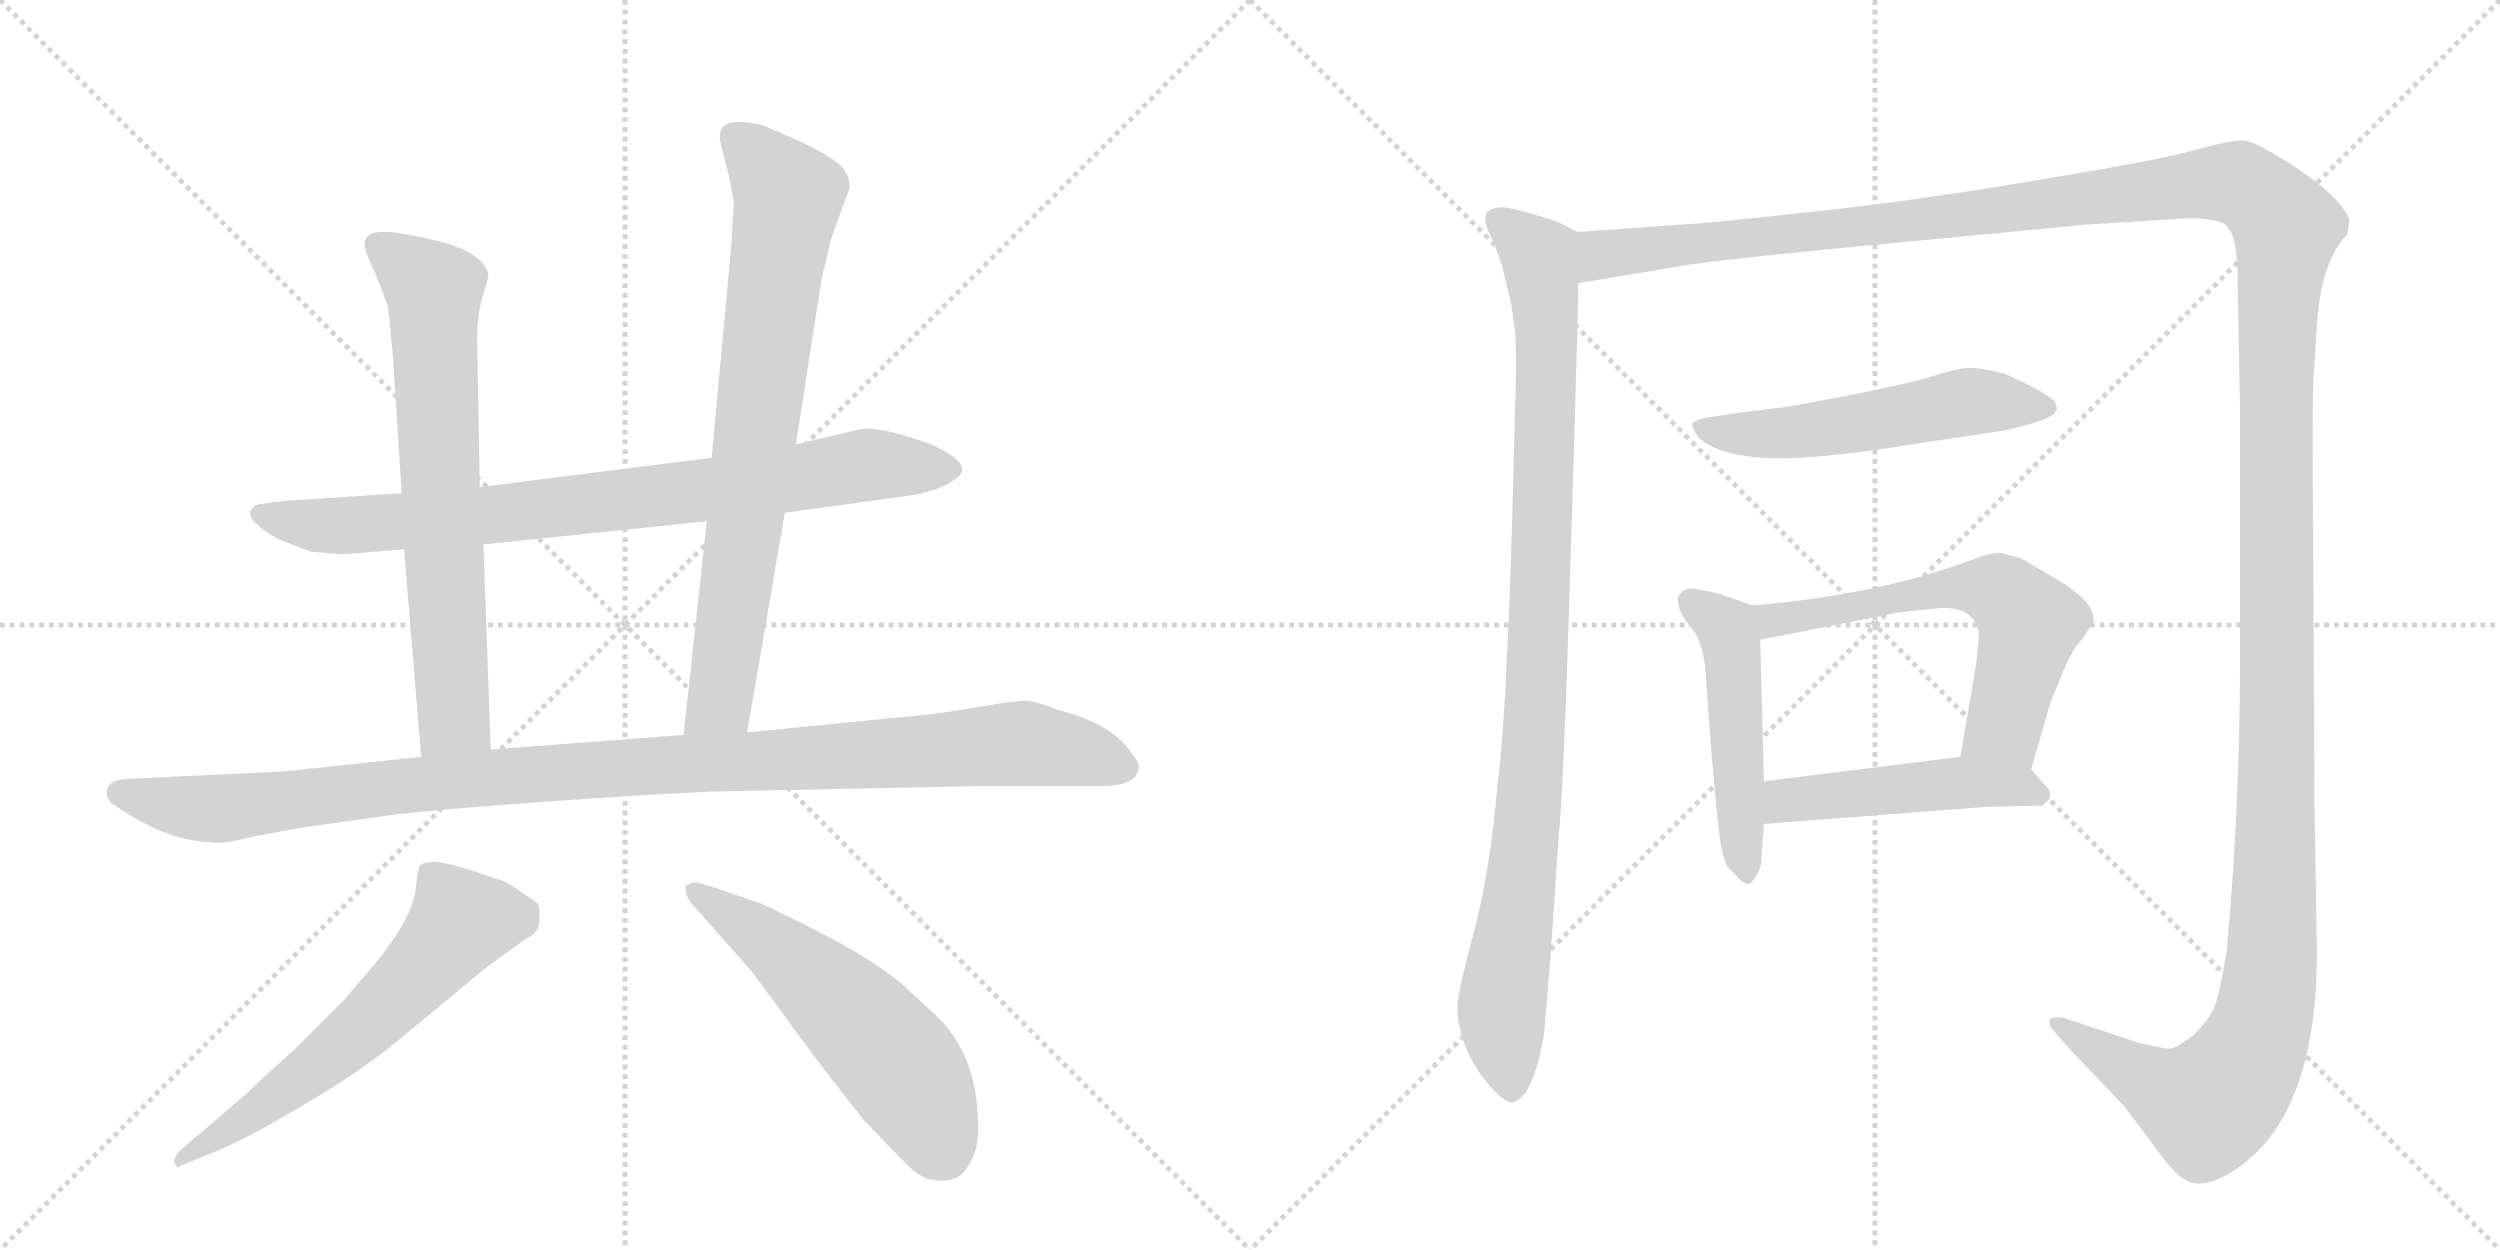 <svg version="1.1" viewBox="0 0 2048 1024" xmlns="http://www.w3.org/2000/svg">
  <g stroke="lightgray" stroke-dasharray="1,1" stroke-width="1" transform="scale(4, 4)">
    <line x1="0" y1="0" x2="256" y2="256"></line>
    <line x1="256" y1="0" x2="0" y2="256"></line>
    <line x1="128" y1="0" x2="128" y2="256"></line>
    <line x1="0" y1="128" x2="256" y2="128"></line>
    <line x1="256" y1="0" x2="512" y2="256"></line>
    <line x1="512" y1="0" x2="256" y2="256"></line>
    <line x1="384" y1="0" x2="384" y2="256"></line>
    <line x1="256" y1="128" x2="512" y2="128"></line>
  </g>
<g transform="scale(1, -1) translate(0, -850)">
   <style type="text/css">
    @keyframes keyframes0 {
      from {
       stroke: black;
       stroke-dashoffset: 825;
       stroke-width: 128;
       }
       73% {
       animation-timing-function: step-end;
       stroke: black;
       stroke-dashoffset: 0;
       stroke-width: 128;
       }
       to {
       stroke: black;
       stroke-width: 1024;
       }
       }
       #make-me-a-hanzi-animation-0 {
         animation: keyframes0 0.921s both;
         animation-delay: 0s;
         animation-timing-function: linear;
       }
    @keyframes keyframes1 {
      from {
       stroke: black;
       stroke-dashoffset: 695;
       stroke-width: 128;
       }
       69% {
       animation-timing-function: step-end;
       stroke: black;
       stroke-dashoffset: 0;
       stroke-width: 128;
       }
       to {
       stroke: black;
       stroke-width: 1024;
       }
       }
       #make-me-a-hanzi-animation-1 {
         animation: keyframes1 0.816s both;
         animation-delay: 0.921s;
         animation-timing-function: linear;
       }
    @keyframes keyframes2 {
      from {
       stroke: black;
       stroke-dashoffset: 771;
       stroke-width: 128;
       }
       72% {
       animation-timing-function: step-end;
       stroke: black;
       stroke-dashoffset: 0;
       stroke-width: 128;
       }
       to {
       stroke: black;
       stroke-width: 1024;
       }
       }
       #make-me-a-hanzi-animation-2 {
         animation: keyframes2 0.877s both;
         animation-delay: 1.737s;
         animation-timing-function: linear;
       }
    @keyframes keyframes3 {
      from {
       stroke: black;
       stroke-dashoffset: 1081;
       stroke-width: 128;
       }
       78% {
       animation-timing-function: step-end;
       stroke: black;
       stroke-dashoffset: 0;
       stroke-width: 128;
       }
       to {
       stroke: black;
       stroke-width: 1024;
       }
       }
       #make-me-a-hanzi-animation-3 {
         animation: keyframes3 1.13s both;
         animation-delay: 2.614s;
         animation-timing-function: linear;
       }
    @keyframes keyframes4 {
      from {
       stroke: black;
       stroke-dashoffset: 606;
       stroke-width: 128;
       }
       66% {
       animation-timing-function: step-end;
       stroke: black;
       stroke-dashoffset: 0;
       stroke-width: 128;
       }
       to {
       stroke: black;
       stroke-width: 1024;
       }
       }
       #make-me-a-hanzi-animation-4 {
         animation: keyframes4 0.743s both;
         animation-delay: 3.744s;
         animation-timing-function: linear;
       }
    @keyframes keyframes5 {
      from {
       stroke: black;
       stroke-dashoffset: 561;
       stroke-width: 128;
       }
       65% {
       animation-timing-function: step-end;
       stroke: black;
       stroke-dashoffset: 0;
       stroke-width: 128;
       }
       to {
       stroke: black;
       stroke-width: 1024;
       }
       }
       #make-me-a-hanzi-animation-5 {
         animation: keyframes5 0.707s both;
         animation-delay: 4.487s;
         animation-timing-function: linear;
       }
    @keyframes keyframes6 {
      from {
       stroke: black;
       stroke-dashoffset: 987;
       stroke-width: 128;
       }
       76% {
       animation-timing-function: step-end;
       stroke: black;
       stroke-dashoffset: 0;
       stroke-width: 128;
       }
       to {
       stroke: black;
       stroke-width: 1024;
       }
       }
       #make-me-a-hanzi-animation-6 {
         animation: keyframes6 1.053s both;
         animation-delay: 5.194s;
         animation-timing-function: linear;
       }
    @keyframes keyframes7 {
      from {
       stroke: black;
       stroke-dashoffset: 1730;
       stroke-width: 128;
       }
       85% {
       animation-timing-function: step-end;
       stroke: black;
       stroke-dashoffset: 0;
       stroke-width: 128;
       }
       to {
       stroke: black;
       stroke-width: 1024;
       }
       }
       #make-me-a-hanzi-animation-7 {
         animation: keyframes7 1.658s both;
         animation-delay: 6.247s;
         animation-timing-function: linear;
       }
    @keyframes keyframes8 {
      from {
       stroke: black;
       stroke-dashoffset: 542;
       stroke-width: 128;
       }
       64% {
       animation-timing-function: step-end;
       stroke: black;
       stroke-dashoffset: 0;
       stroke-width: 128;
       }
       to {
       stroke: black;
       stroke-width: 1024;
       }
       }
       #make-me-a-hanzi-animation-8 {
         animation: keyframes8 0.691s both;
         animation-delay: 7.905s;
         animation-timing-function: linear;
       }
    @keyframes keyframes9 {
      from {
       stroke: black;
       stroke-dashoffset: 493;
       stroke-width: 128;
       }
       62% {
       animation-timing-function: step-end;
       stroke: black;
       stroke-dashoffset: 0;
       stroke-width: 128;
       }
       to {
       stroke: black;
       stroke-width: 1024;
       }
       }
       #make-me-a-hanzi-animation-9 {
         animation: keyframes9 0.651s both;
         animation-delay: 8.596s;
         animation-timing-function: linear;
       }
    @keyframes keyframes10 {
      from {
       stroke: black;
       stroke-dashoffset: 608;
       stroke-width: 128;
       }
       66% {
       animation-timing-function: step-end;
       stroke: black;
       stroke-dashoffset: 0;
       stroke-width: 128;
       }
       to {
       stroke: black;
       stroke-width: 1024;
       }
       }
       #make-me-a-hanzi-animation-10 {
         animation: keyframes10 0.745s both;
         animation-delay: 9.247s;
         animation-timing-function: linear;
       }
    @keyframes keyframes11 {
      from {
       stroke: black;
       stroke-dashoffset: 481;
       stroke-width: 128;
       }
       61% {
       animation-timing-function: step-end;
       stroke: black;
       stroke-dashoffset: 0;
       stroke-width: 128;
       }
       to {
       stroke: black;
       stroke-width: 1024;
       }
       }
       #make-me-a-hanzi-animation-11 {
         animation: keyframes11 0.641s both;
         animation-delay: 9.992s;
         animation-timing-function: linear;
       }
</style>
<path d="M 643 430 L 745 444 Q 770 448 782 457 Q 794 465 783 474 Q 781 477 763 486 Q 718 502 703 498 L 652 486 L 583 475 L 393 451 L 329 446 L 238 440 Q 215 438 209 436 Q 200 429 211 420 Q 222 410 234 406 L 255 398 Q 276 396 282 396 L 331 400 L 396 404 L 579 423 L 643 430 Z" fill="lightgray"></path> 
<path d="M 393 451 L 391 564 Q 390 587 395 606 Q 401 624 400 626 Q 395 643 361 652 Q 328 660 316 660 Q 294 661 300 643 L 309 622 Q 314 610 318 598 L 322 557 L 329 446 L 331 400 L 345 230 C 347 200 403 206 402 236 L 396 404 L 393 451 Z" fill="lightgray"></path> 
<path d="M 612 250 L 643 430 L 652 486 L 673 621 L 681 655 L 696 696 Q 696 707 689 714 Q 682 721 658 733 L 626 747 Q 616 750 607 750 Q 587 751 590 734 L 596 710 Q 601 689 601 683 L 599 648 L 583 475 L 579 423 L 560 248 C 557 218 607 220 612 250 Z" fill="lightgray"></path> 
<path d="M 209 165 L 247 172 L 325 183 Q 370 188 472 195 Q 574 202 604 202 L 802 206 L 898 206 Q 933 205 933 223 Q 933 225 925 236 Q 908 258 868 268 Q 851 275 841 276 Q 831 276 802 271 Q 774 266 753 264 L 612 250 L 560 248 L 402 236 L 345 230 L 232 218 L 106 212 Q 89 211 88 204 Q 86 198 91 192 L 110 180 Q 143 161 173 160 Q 182 158 209 165 Z" fill="lightgray"></path> 
<path d="M 203 -45 L 148 -92 Q 142 -98 143 -103 Q 145 -108 148 -105 L 170 -96 Q 199 -85 249 -55 Q 299 -26 335 5 L 399 58 L 431 81 Q 442 86 442 96 Q 442 106 441 109 Q 440 111 430 117 Q 421 124 413 128 L 386 137 Q 367 143 357 144 Q 347 144 344 141 Q 342 137 341 126 Q 340 103 314 69 Q 307 60 282 31 L 241 -10 Q 216 -32 203 -45 Z" fill="lightgray"></path> 
<path d="M 570 106 L 616 54 L 652 5 Q 683 -37 708 -68 L 736 -97 Q 748 -110 756 -114 Q 764 -118 776 -117 Q 788 -116 795 -102 Q 803 -89 801 -64 Q 800 -40 792 -19 Q 783 2 770 15 L 741 42 Q 708 71 623 110 L 588 122 Q 571 128 567 127 Q 564 125 562 125 Q 561 124 562 119 Q 563 113 570 106 Z" fill="lightgray"></path> 
<path d="M 1292 660 L 1277 668 Q 1234 682 1229 680 Q 1222 680 1218 676 Q 1214 669 1223 653 L 1230 634 L 1238 601 L 1241 579 Q 1242 571 1242 546 L 1239 433 Q 1234 261 1227 210 Q 1221 138 1208 89 Q 1195 40 1194 28 Q 1193 15 1199 -3 Q 1205 -21 1219 -38 Q 1233 -54 1239 -53 Q 1244 -52 1250 -45 Q 1257 -33 1261 -16 Q 1265 2 1265 4 L 1270 64 L 1277 166 Q 1281 204 1287 403 Q 1293 601 1293 618 C 1294 648 1294 659 1292 660 Z" fill="lightgray"></path> 
<path d="M 1293 618 L 1377 632 Q 1400 637 1626 658 L 1709 666 L 1790 671 Q 1798 672 1810 670 Q 1822 668 1824 665 Q 1833 656 1833 624 L 1835 512 L 1835 310 Q 1835 189 1824 70 Q 1818 35 1814 25 Q 1809 14 1797 2 Q 1784 -8 1778 -9 Q 1771 -9 1751 -4 L 1691 16 Q 1680 18 1679 14 Q 1678 10 1682 6 L 1697 -11 L 1740 -56 L 1767 -92 Q 1776 -105 1784 -112 Q 1799 -127 1825 -112 Q 1898 -70 1898 70 L 1896 194 L 1895 404 Q 1894 506 1895 537 L 1898 582 Q 1901 636 1923 658 Q 1925 670 1924 672 Q 1916 689 1882 712 Q 1847 735 1837 735 Q 1827 735 1801 728 Q 1775 720 1678 704 Q 1580 687 1489 677 Q 1397 667 1392 667 L 1292 660 C 1262 658 1263 613 1293 618 Z" fill="lightgray"></path> 
<path d="M 1640 497 Q 1682 506 1684 513 Q 1686 514 1684 519 Q 1684 525 1642 544 Q 1622 549 1612 548.5 Q 1602 548 1585.5 542.5 Q 1569 537 1519 527 Q 1469 517 1450 515 Q 1431 513 1398 508 Q 1386 505 1386 502.5 Q 1386 500 1391 492 Q 1405 478 1443 475 Q 1481 472 1573 487 L 1640 497 Z" fill="lightgray"></path> 
<path d="M 1436 354 L 1407 364 L 1392 367 Q 1384 369 1379 366 Q 1373 362 1375 356 Q 1375 348 1386 335 Q 1397 322 1398 287 L 1402 234 Q 1408 164 1410 157 Q 1411 150 1415 140 Q 1418 137 1423 132 Q 1428 126 1432 126 Q 1435 126 1439 133 Q 1443 140 1443 146 Q 1443 151 1445 175 L 1445 210 L 1442 326 C 1441 352 1441 352 1436 354 Z" fill="lightgray"></path> 
<path d="M 1664 220 L 1679 272 Q 1680 276 1689 297 Q 1697 318 1707 328 L 1715 341 Q 1716 350 1706 360 Q 1695 370 1684 376 L 1655 393 L 1639 397 Q 1633 398 1614 391 Q 1540 363 1436 354 C 1406 351 1413 320 1442 326 L 1549 347 L 1551 348 L 1554 348 L 1570 350 L 1592 352 Q 1617 352 1621 332 L 1621 327 L 1620 318 L 1619 307 L 1606 230 C 1601 200 1656 191 1664 220 Z" fill="lightgray"></path> 
<path d="M 1445 175 L 1627 189 L 1673 190 Q 1685 198 1675 207 L 1664 220 C 1651 236 1636 234 1606 230 L 1445 210 C 1415 206 1415 173 1445 175 Z" fill="lightgray"></path> 
      <clipPath id="make-me-a-hanzi-clip-0">
      <path d="M 643 430 L 745 444 Q 770 448 782 457 Q 794 465 783 474 Q 781 477 763 486 Q 718 502 703 498 L 652 486 L 583 475 L 393 451 L 329 446 L 238 440 Q 215 438 209 436 Q 200 429 211 420 Q 222 410 234 406 L 255 398 Q 276 396 282 396 L 331 400 L 396 404 L 579 423 L 643 430 Z" fill="lightgray"></path>
      </clipPath>
      <path clip-path="url(#make-me-a-hanzi-clip-0)" d="M 214 429 L 286 419 L 538 443 L 710 469 L 779 466 " fill="none" id="make-me-a-hanzi-animation-0" stroke-dasharray="697 1394" stroke-linecap="round"></path>

      <clipPath id="make-me-a-hanzi-clip-1">
      <path d="M 393 451 L 391 564 Q 390 587 395 606 Q 401 624 400 626 Q 395 643 361 652 Q 328 660 316 660 Q 294 661 300 643 L 309 622 Q 314 610 318 598 L 322 557 L 329 446 L 331 400 L 345 230 C 347 200 403 206 402 236 L 396 404 L 393 451 Z" fill="lightgray"></path>
      </clipPath>
      <path clip-path="url(#make-me-a-hanzi-clip-1)" d="M 311 649 L 356 607 L 372 262 L 351 238 " fill="none" id="make-me-a-hanzi-animation-1" stroke-dasharray="567 1134" stroke-linecap="round"></path>

      <clipPath id="make-me-a-hanzi-clip-2">
      <path d="M 612 250 L 643 430 L 652 486 L 673 621 L 681 655 L 696 696 Q 696 707 689 714 Q 682 721 658 733 L 626 747 Q 616 750 607 750 Q 587 751 590 734 L 596 710 Q 601 689 601 683 L 599 648 L 583 475 L 579 423 L 560 248 C 557 218 607 220 612 250 Z" fill="lightgray"></path>
      </clipPath>
      <path clip-path="url(#make-me-a-hanzi-clip-2)" d="M 602 738 L 646 689 L 590 276 L 566 255 " fill="none" id="make-me-a-hanzi-animation-2" stroke-dasharray="643 1286" stroke-linecap="round"></path>

      <clipPath id="make-me-a-hanzi-clip-3">
      <path d="M 209 165 L 247 172 L 325 183 Q 370 188 472 195 Q 574 202 604 202 L 802 206 L 898 206 Q 933 205 933 223 Q 933 225 925 236 Q 908 258 868 268 Q 851 275 841 276 Q 831 276 802 271 Q 774 266 753 264 L 612 250 L 560 248 L 402 236 L 345 230 L 232 218 L 106 212 Q 89 211 88 204 Q 86 198 91 192 L 110 180 Q 143 161 173 160 Q 182 158 209 165 Z" fill="lightgray"></path>
      </clipPath>
      <path clip-path="url(#make-me-a-hanzi-clip-3)" d="M 98 200 L 169 187 L 383 212 L 830 241 L 918 223 " fill="none" id="make-me-a-hanzi-animation-3" stroke-dasharray="953 1906" stroke-linecap="round"></path>

      <clipPath id="make-me-a-hanzi-clip-4">
      <path d="M 203 -45 L 148 -92 Q 142 -98 143 -103 Q 145 -108 148 -105 L 170 -96 Q 199 -85 249 -55 Q 299 -26 335 5 L 399 58 L 431 81 Q 442 86 442 96 Q 442 106 441 109 Q 440 111 430 117 Q 421 124 413 128 L 386 137 Q 367 143 357 144 Q 347 144 344 141 Q 342 137 341 126 Q 340 103 314 69 Q 307 60 282 31 L 241 -10 Q 216 -32 203 -45 Z" fill="lightgray"></path>
      </clipPath>
      <path clip-path="url(#make-me-a-hanzi-clip-4)" d="M 427 101 L 375 92 L 312 22 L 270 -15 L 148 -98 " fill="none" id="make-me-a-hanzi-animation-4" stroke-dasharray="478 956" stroke-linecap="round"></path>

      <clipPath id="make-me-a-hanzi-clip-5">
      <path d="M 570 106 L 616 54 L 652 5 Q 683 -37 708 -68 L 736 -97 Q 748 -110 756 -114 Q 764 -118 776 -117 Q 788 -116 795 -102 Q 803 -89 801 -64 Q 800 -40 792 -19 Q 783 2 770 15 L 741 42 Q 708 71 623 110 L 588 122 Q 571 128 567 127 Q 564 125 562 125 Q 561 124 562 119 Q 563 113 570 106 Z" fill="lightgray"></path>
      </clipPath>
      <path clip-path="url(#make-me-a-hanzi-clip-5)" d="M 566 122 L 638 73 L 715 1 L 745 -34 L 773 -94 " fill="none" id="make-me-a-hanzi-animation-5" stroke-dasharray="433 866" stroke-linecap="round"></path>

      <clipPath id="make-me-a-hanzi-clip-6">
      <path d="M 1292 660 L 1277 668 Q 1234 682 1229 680 Q 1222 680 1218 676 Q 1214 669 1223 653 L 1230 634 L 1238 601 L 1241 579 Q 1242 571 1242 546 L 1239 433 Q 1234 261 1227 210 Q 1221 138 1208 89 Q 1195 40 1194 28 Q 1193 15 1199 -3 Q 1205 -21 1219 -38 Q 1233 -54 1239 -53 Q 1244 -52 1250 -45 Q 1257 -33 1261 -16 Q 1265 2 1265 4 L 1270 64 L 1277 166 Q 1281 204 1287 403 Q 1293 601 1293 618 C 1294 648 1294 659 1292 660 Z" fill="lightgray"></path>
      </clipPath>
      <path clip-path="url(#make-me-a-hanzi-clip-6)" d="M 1226 671 L 1261 641 L 1267 577 L 1257 245 L 1230 22 L 1239 -41 " fill="none" id="make-me-a-hanzi-animation-6" stroke-dasharray="859 1718" stroke-linecap="round"></path>

      <clipPath id="make-me-a-hanzi-clip-7">
      <path d="M 1293 618 L 1377 632 Q 1400 637 1626 658 L 1709 666 L 1790 671 Q 1798 672 1810 670 Q 1822 668 1824 665 Q 1833 656 1833 624 L 1835 512 L 1835 310 Q 1835 189 1824 70 Q 1818 35 1814 25 Q 1809 14 1797 2 Q 1784 -8 1778 -9 Q 1771 -9 1751 -4 L 1691 16 Q 1680 18 1679 14 Q 1678 10 1682 6 L 1697 -11 L 1740 -56 L 1767 -92 Q 1776 -105 1784 -112 Q 1799 -127 1825 -112 Q 1898 -70 1898 70 L 1896 194 L 1895 404 Q 1894 506 1895 537 L 1898 582 Q 1901 636 1923 658 Q 1925 670 1924 672 Q 1916 689 1882 712 Q 1847 735 1837 735 Q 1827 735 1801 728 Q 1775 720 1678 704 Q 1580 687 1489 677 Q 1397 667 1392 667 L 1292 660 C 1262 658 1263 613 1293 618 Z" fill="lightgray"></path>
      </clipPath>
      <path clip-path="url(#make-me-a-hanzi-clip-7)" d="M 1299 625 L 1315 642 L 1611 672 L 1817 700 L 1842 695 L 1873 664 L 1864 534 L 1864 139 L 1861 60 L 1852 9 L 1835 -28 L 1809 -56 L 1770 -41 L 1686 12 " fill="none" id="make-me-a-hanzi-animation-7" stroke-dasharray="1602 3204" stroke-linecap="round"></path>

      <clipPath id="make-me-a-hanzi-clip-8">
      <path d="M 1640 497 Q 1682 506 1684 513 Q 1686 514 1684 519 Q 1684 525 1642 544 Q 1622 549 1612 548.5 Q 1602 548 1585.5 542.5 Q 1569 537 1519 527 Q 1469 517 1450 515 Q 1431 513 1398 508 Q 1386 505 1386 502.5 Q 1386 500 1391 492 Q 1405 478 1443 475 Q 1481 472 1573 487 L 1640 497 Z" fill="lightgray"></path>
      </clipPath>
      <path clip-path="url(#make-me-a-hanzi-clip-8)" d="M 1394 500 L 1436 494 L 1479 497 L 1610 521 L 1677 516 " fill="none" id="make-me-a-hanzi-animation-8" stroke-dasharray="414 828" stroke-linecap="round"></path>

      <clipPath id="make-me-a-hanzi-clip-9">
      <path d="M 1436 354 L 1407 364 L 1392 367 Q 1384 369 1379 366 Q 1373 362 1375 356 Q 1375 348 1386 335 Q 1397 322 1398 287 L 1402 234 Q 1408 164 1410 157 Q 1411 150 1415 140 Q 1418 137 1423 132 Q 1428 126 1432 126 Q 1435 126 1439 133 Q 1443 140 1443 146 Q 1443 151 1445 175 L 1445 210 L 1442 326 C 1441 352 1441 352 1436 354 Z" fill="lightgray"></path>
      </clipPath>
      <path clip-path="url(#make-me-a-hanzi-clip-9)" d="M 1386 357 L 1417 328 L 1431 134 " fill="none" id="make-me-a-hanzi-animation-9" stroke-dasharray="365 730" stroke-linecap="round"></path>

      <clipPath id="make-me-a-hanzi-clip-10">
      <path d="M 1664 220 L 1679 272 Q 1680 276 1689 297 Q 1697 318 1707 328 L 1715 341 Q 1716 350 1706 360 Q 1695 370 1684 376 L 1655 393 L 1639 397 Q 1633 398 1614 391 Q 1540 363 1436 354 C 1406 351 1413 320 1442 326 L 1549 347 L 1551 348 L 1554 348 L 1570 350 L 1592 352 Q 1617 352 1621 332 L 1621 327 L 1620 318 L 1619 307 L 1606 230 C 1601 200 1656 191 1664 220 Z" fill="lightgray"></path>
      </clipPath>
      <path clip-path="url(#make-me-a-hanzi-clip-10)" d="M 1445 349 L 1453 342 L 1586 367 L 1637 366 L 1662 336 L 1642 255 L 1615 236 " fill="none" id="make-me-a-hanzi-animation-10" stroke-dasharray="480 960" stroke-linecap="round"></path>

      <clipPath id="make-me-a-hanzi-clip-11">
      <path d="M 1445 175 L 1627 189 L 1673 190 Q 1685 198 1675 207 L 1664 220 C 1651 236 1636 234 1606 230 L 1445 210 C 1415 206 1415 173 1445 175 Z" fill="lightgray"></path>
      </clipPath>
      <path clip-path="url(#make-me-a-hanzi-clip-11)" d="M 1452 181 L 1466 194 L 1610 209 L 1654 206 L 1670 199 " fill="none" id="make-me-a-hanzi-animation-11" stroke-dasharray="353 706" stroke-linecap="round"></path>

</g>
</svg>
